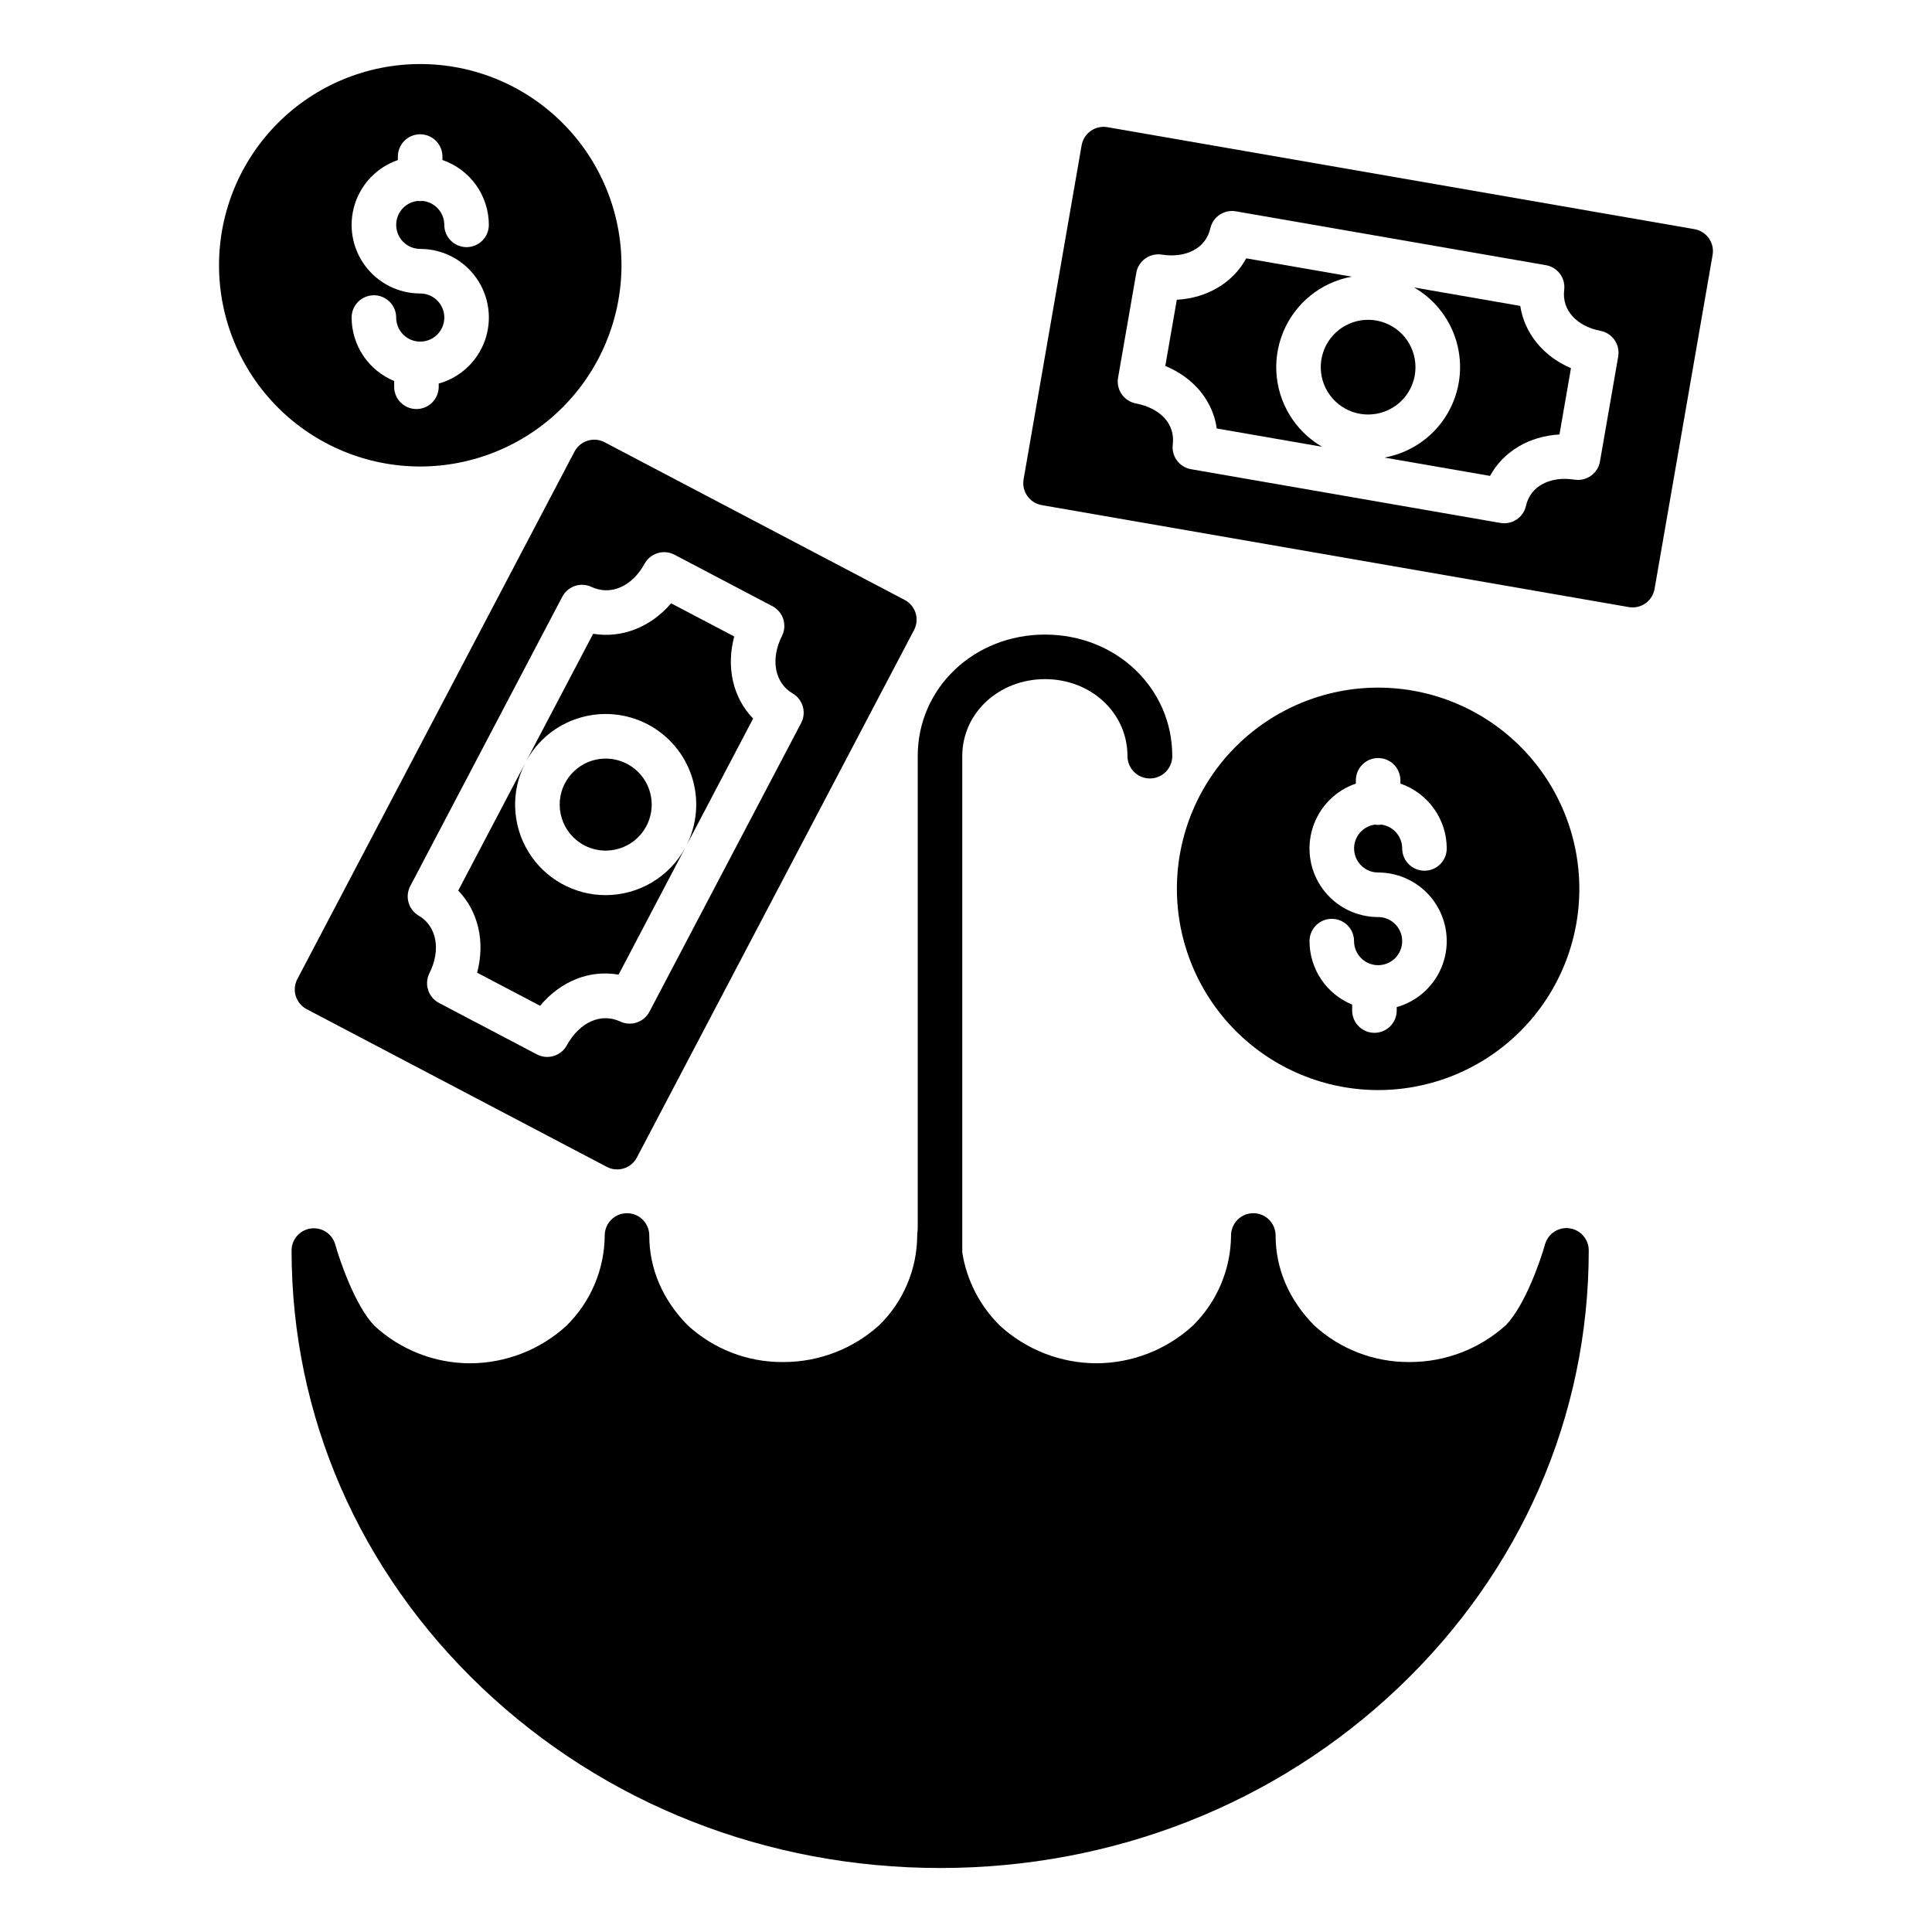 <?xml version="1.0" encoding="UTF-8"?>
<!-- The Best Svg Icon site in the world: iconSvg.co, Visit us! https://iconsvg.co -->
<svg fill="#000000" width="800px" height="800px" version="1.1" viewBox="144 144 512 512" xmlns="http://www.w3.org/2000/svg">
 <g>
  <path d="m559.93 469.51c-2.926-0.402-5.695 1.422-6.484 4.269-1.168 4.199-5.297 16.176-10.391 21.422v-0.004c-6.977 6.293-16.047 9.77-25.441 9.754h-0.34c-9.273 0.012-18.215-3.469-25.039-9.742-6.664-6.769-10.184-14.996-10.184-23.793l-0.004-0.004c0-3.258-2.641-5.902-5.902-5.902-3.262 0-5.902 2.644-5.902 5.902-0.074 9.02-3.731 17.637-10.172 23.945-6.961 6.348-16.027 9.883-25.445 9.926h-0.027c-9.445-0.012-18.551-3.543-25.539-9.906-5.359-5.242-8.883-12.074-10.047-19.477v-131.54c0-11.43 9.738-20.383 21.934-20.383 12.195 0 21.844 8.953 21.844 20.383 0 3.281 2.66 5.941 5.938 5.941 3.281 0 5.938-2.66 5.938-5.941 0-18.051-14.914-32.191-33.73-32.191-18.816 0.004-33.73 14.141-33.73 32.191v125.16c0 0.598-0.137 1.234-0.137 1.898v0.004c-0.039 8.953-3.668 17.52-10.074 23.777-6.965 6.297-16.02 9.773-25.406 9.758h-0.32c-9.27 0.008-18.203-3.469-25.023-9.742-6.664-6.769-10.18-14.996-10.18-23.797 0-3.262-2.644-5.902-5.906-5.902-3.262 0-5.902 2.641-5.902 5.902-0.07 9.016-3.731 17.633-10.168 23.945-6.961 6.344-16.027 9.883-25.445 9.926h-0.023c-9.395-0.004-18.441-3.539-25.355-9.902-5.102-5.238-9.234-17.32-10.402-21.516-0.766-2.852-3.527-4.699-6.457-4.316-2.93 0.379-5.129 2.875-5.137 5.828 0 43.812 17.91 84.949 50.422 115.86 32.434 30.824 75.57 47.797 121.46 47.797s89.031-16.98 121.46-47.805c32.516-30.906 50.422-72.055 50.422-115.87 0-2.953-2.184-5.449-5.109-5.848z"/>
  <path d="m308.7 214.3c0-14.145-5.621-27.707-15.621-37.707-10-10.004-23.562-15.621-37.707-15.621s-27.707 5.617-37.711 15.617c-10 10.004-15.617 23.566-15.617 37.711s5.617 27.707 15.617 37.707c10 10.004 23.566 15.621 37.711 15.621 14.137-0.016 27.691-5.641 37.688-15.637 10-9.996 15.625-23.551 15.641-37.691zm-60.242 32.195v-1.531c-3.332-1.371-6.18-3.699-8.188-6.695-2.008-2.992-3.082-6.512-3.086-10.117 0-3.262 2.644-5.902 5.906-5.902 3.258 0 5.902 2.641 5.902 5.902 0 2.582 1.555 4.906 3.938 5.894 2.383 0.984 5.125 0.441 6.949-1.383 1.824-1.824 2.371-4.566 1.383-6.953-0.988-2.383-3.312-3.934-5.891-3.934-5.785 0.004-11.223-2.746-14.648-7.402-3.43-4.656-4.438-10.664-2.715-16.184 1.723-5.519 5.969-9.891 11.434-11.773v-0.93c0-3.258 2.644-5.902 5.906-5.902 3.258 0 5.902 2.644 5.902 5.902v0.91c3.586 1.23 6.695 3.547 8.902 6.629 2.203 3.082 3.391 6.773 3.398 10.562 0 3.262-2.644 5.906-5.906 5.906-3.258 0-5.902-2.644-5.902-5.906-0.004-3.254-2.457-5.984-5.691-6.34-0.234 0.031-0.469 0.047-0.703 0.047-0.23 0-0.457-0.016-0.684-0.043-3.363 0.375-5.848 3.312-5.66 6.691s2.981 6.023 6.367 6.023c5.906-0.004 11.449 2.863 14.855 7.691 3.41 4.828 4.258 11.012 2.277 16.578-1.98 5.566-6.547 9.824-12.238 11.41v0.848c0 3.262-2.644 5.906-5.902 5.906-3.262 0-5.906-2.644-5.906-5.906z"/>
  <path d="m509.22 432.88c14.145 0 27.707-5.621 37.707-15.621s15.617-23.566 15.613-37.707c0-14.145-5.617-27.707-15.621-37.707-10-10-23.562-15.617-37.707-15.617-14.145 0-27.707 5.617-37.707 15.617-10 10.004-15.617 23.566-15.617 37.711 0.016 14.137 5.641 27.691 15.637 37.691 10 9.996 23.555 15.621 37.695 15.633zm0-45.855v0.004c-5.785 0.004-11.23-2.746-14.656-7.406-3.43-4.664-4.434-10.676-2.703-16.199 1.727-5.523 5.981-9.891 11.457-11.766v-0.863c0-3.258 2.641-5.902 5.902-5.902 3.262 0 5.902 2.644 5.902 5.902v0.867c3.582 1.234 6.684 3.551 8.887 6.629 2.199 3.078 3.387 6.766 3.391 10.551 0 3.262-2.641 5.906-5.902 5.906s-5.902-2.644-5.902-5.906c-0.008-3.18-2.356-5.871-5.504-6.309-0.578 0.094-1.168 0.094-1.746 0-3.32 0.461-5.715 3.41-5.484 6.754 0.23 3.34 3.008 5.934 6.359 5.934 5.906 0 11.441 2.867 14.848 7.688 3.406 4.824 4.258 11 2.285 16.566-1.973 5.562-6.527 9.824-12.211 11.422v0.906c0 3.262-2.644 5.906-5.906 5.906s-5.902-2.644-5.902-5.906v-1.574c-3.34-1.367-6.199-3.695-8.211-6.691-2.012-2.996-3.086-6.523-3.09-10.133 0-3.262 2.641-5.906 5.902-5.906s5.902 2.644 5.902 5.906c0 2.578 1.555 4.906 3.938 5.891 2.383 0.988 5.129 0.441 6.953-1.383 1.82-1.824 2.367-4.566 1.379-6.949-0.984-2.383-3.312-3.938-5.891-3.938z"/>
  <path d="m546.88 225.07-28.129-4.887c5.801 3.348 9.969 8.938 11.52 15.453 1.555 6.516 0.355 13.383-3.312 18.988-3.664 5.602-9.48 9.449-16.07 10.637l27.984 4.859c3.508-6.445 10.332-10.527 18.402-10.98l3.047-17.57c-7.352-3.137-12.332-9.266-13.441-16.5z"/>
  <path d="m486.65 255.32c-4.781-6.801-5.766-15.57-2.613-23.262 3.152-7.691 10.004-13.246 18.184-14.738l-27.953-4.856c-3.508 6.445-10.332 10.527-18.402 10.977l-3.051 17.539c7.57 3.125 12.582 9.227 13.648 16.574l27.914 4.848c-3.059-1.77-5.699-4.188-7.727-7.082z"/>
  <path d="m593.06 204.73-155.59-27.027c-1.543-0.27-3.129 0.086-4.406 0.988-1.281 0.902-2.152 2.273-2.422 3.816l-15.379 88.523h0.004c-0.559 3.211 1.594 6.269 4.805 6.828l155.58 27.027c0.336 0.059 0.68 0.086 1.02 0.086 2.867-0.004 5.316-2.07 5.805-4.894l15.383-88.516c0.559-3.211-1.594-6.269-4.805-6.828zm-20.219 33.75-4.832 27.809c-0.551 3.172-3.539 5.316-6.719 4.824-6.562-1.016-11.742 1.77-12.891 6.938-0.602 2.699-2.992 4.621-5.758 4.625-0.34 0-0.684-0.031-1.016-0.09l-81.98-14.242v0.004c-3.109-0.543-5.246-3.434-4.848-6.562 0.676-5.328-3.168-9.598-9.797-10.875-3.16-0.609-5.25-3.637-4.699-6.809l4.832-27.809-0.004 0.004c0.555-3.172 3.543-5.312 6.723-4.824 6.566 1.02 11.742-1.77 12.891-6.938 0.684-3.078 3.668-5.078 6.773-4.535l82.164 14.273c3.106 0.539 5.242 3.422 4.848 6.551-0.66 5.254 3.203 9.617 9.613 10.852 3.16 0.609 5.246 3.637 4.695 6.805z"/>
  <path d="m518.93 243.45c1.027-5.902-2.262-11.703-7.844-13.855-5.586-2.156-11.918-0.066-15.121 4.992-3.203 5.059-2.391 11.672 1.945 15.801 4.336 4.133 10.984 4.621 15.879 1.176 2.731-1.91 4.582-4.832 5.141-8.113z"/>
  <path d="m304.47 381.22c-8.336-0.012-16.07-4.352-20.426-11.461-4.356-7.109-4.707-15.973-0.926-23.402l-17.684 33.652c5.324 5.512 7.195 13.609 5.004 21.762l16.691 8.77c5.496-6.566 13.168-9.602 20.801-8.246l17.695-33.68c-2.062 3.816-5.117 7-8.84 9.219-3.727 2.219-7.981 3.387-12.316 3.387z"/>
  <path d="m297.38 334.3c6.035-1.879 12.57-1.301 18.18 1.609 5.613 2.91 9.848 7.918 11.789 13.934 1.941 6.016 1.43 12.555-1.422 18.195l17.656-33.602c-5.324-5.512-7.195-13.609-5-21.762l-16.727-8.789c-5.434 6.344-13.133 9.336-20.664 8.07l-17.848 33.961v-0.004c2.957-5.574 8.004-9.75 14.035-11.613z"/>
  <path d="m298.84 368.02c4.363 2.293 9.684 1.734 13.473-1.418 3.793-3.156 5.309-8.285 3.844-12.992-1.461-4.711-5.617-8.074-10.531-8.523-4.91-0.449-9.609 2.102-11.902 6.469-3.129 5.957-0.84 13.328 5.117 16.465z"/>
  <path d="m299.72 260.79c-1.496 0.465-2.746 1.504-3.473 2.891l-73.453 139.79c-1.516 2.887-0.406 6.453 2.481 7.969l79.535 41.793c2.887 1.516 6.453 0.402 7.969-2.481l73.453-139.79c1.516-2.887 0.406-6.453-2.481-7.973l-79.535-41.793c-1.383-0.727-3-0.871-4.496-0.406zm15.102 32.605c1.551-2.824 5.074-3.883 7.926-2.387l25.949 13.637c2.852 1.496 3.977 5 2.531 7.879-3.106 6.18-1.938 12.453 2.84 15.254l-0.004-0.004c2.723 1.598 3.707 5.047 2.242 7.84l-40.199 76.504h-0.004c-1.465 2.793-4.871 3.938-7.727 2.602-5.094-2.387-10.789 0.152-14.168 6.316h-0.004c-1.547 2.82-5.07 3.883-7.922 2.387l-25.949-13.637c-2.852-1.496-3.977-5-2.531-7.879 3.106-6.18 1.938-12.453-2.84-15.254v0.004c-2.719-1.598-3.707-5.047-2.238-7.84l40.289-76.676c1.469-2.793 4.871-3.941 7.727-2.606 5.098 2.383 10.762-0.086 14.082-6.141z"/>
 </g>
</svg>